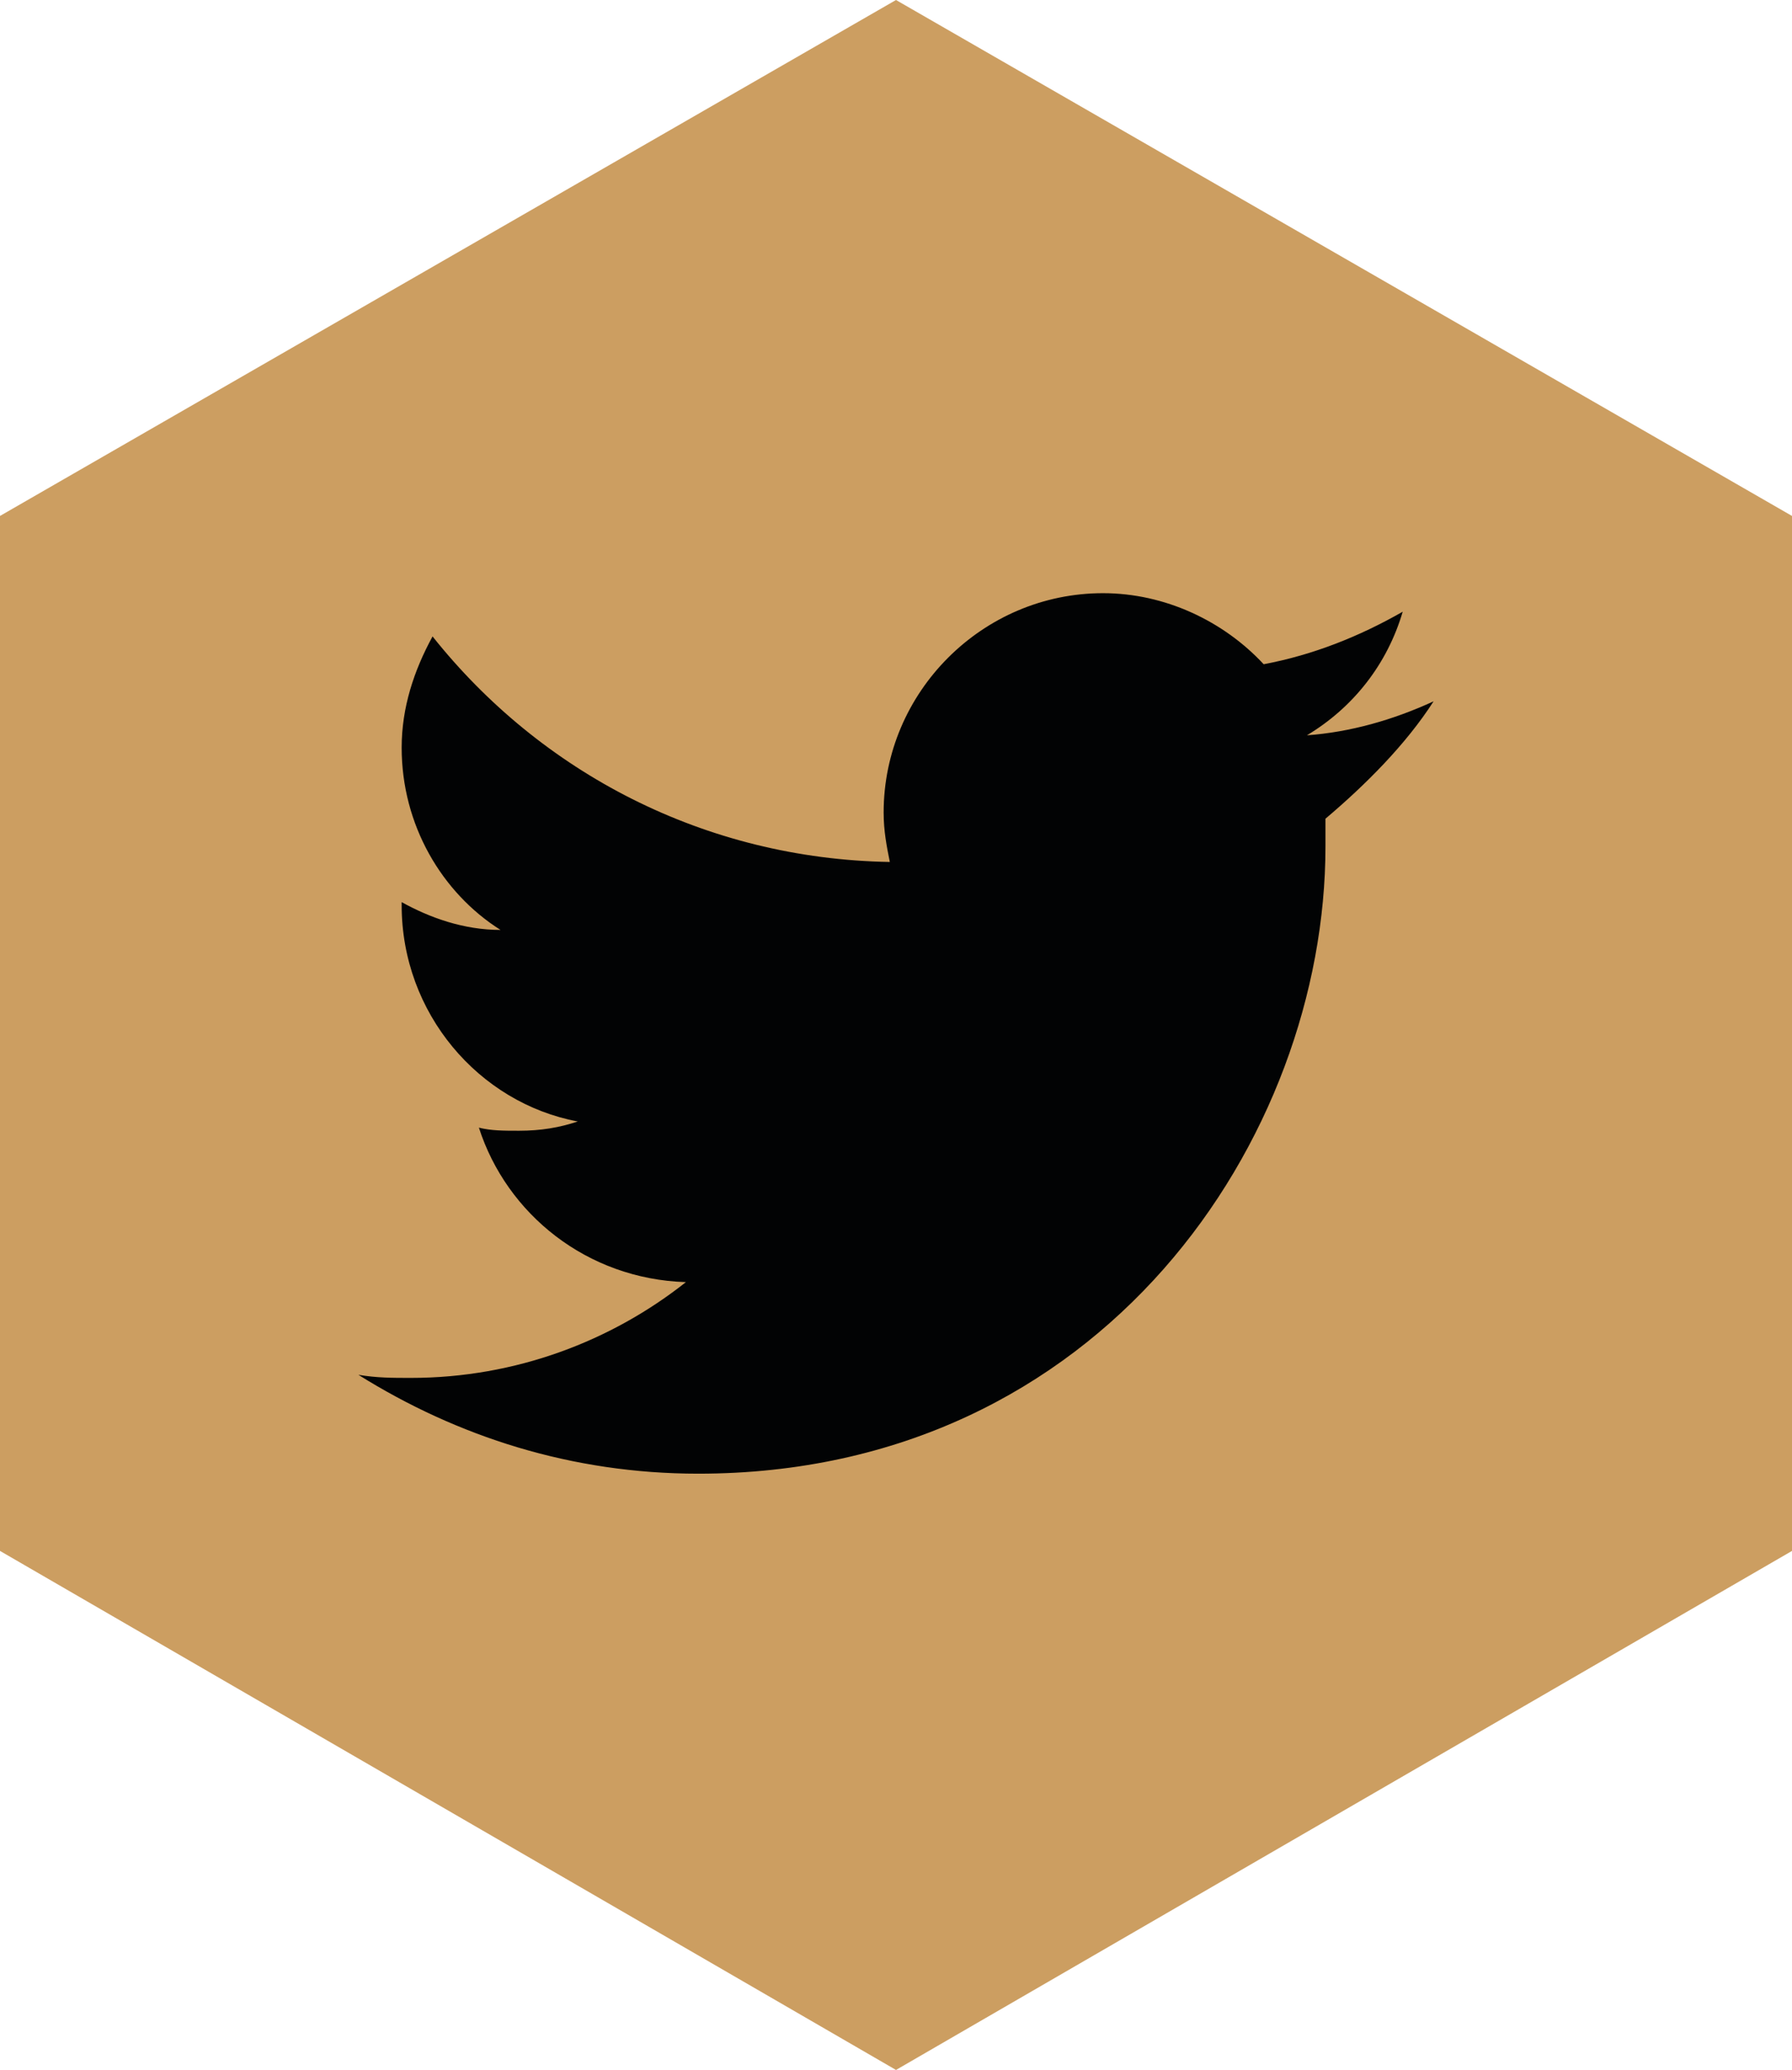<svg xmlns="http://www.w3.org/2000/svg" viewBox="0 0 58 67" enable-background="new 0 0 58 67"><style type="text/css">.st0{fill:#CC9E61;} .st1{fill-rule:evenodd;clip-rule:evenodd;fill:#020304;} .st2{fill:#020304;}</style><path class="st0" d="M58 50.2l-29 16.8-29-16.8v-33.5l29-16.7 29 16.7z"/><path class="st2" d="M46.4 22.7c-1.3.6-2.7 1-4.1 1.1 1.5-.9 2.6-2.3 3.1-4-1.4.8-2.9 1.4-4.5 1.7-1.3-1.4-3.2-2.3-5.2-2.3-3.9 0-7.1 3.2-7.1 7.1 0 .6.1 1.1.2 1.6-6-.1-11.3-2.9-14.8-7.3-.6 1.1-1 2.3-1 3.6 0 2.5 1.3 4.7 3.2 5.9-1.2 0-2.3-.4-3.2-.9v.1c0 3.5 2.5 6.4 5.7 7-.6.2-1.2.3-1.9.3-.5 0-.9 0-1.3-.1.9 2.8 3.5 4.9 6.7 5-2.4 1.9-5.5 3.1-8.9 3.1-.6 0-1.1 0-1.7-.1 3.2 2 6.9 3.2 11 3.2 13.1 0 20.3-10.9 20.3-20.3v-.9c1.3-1.1 2.6-2.4 3.5-3.8z"/></svg>